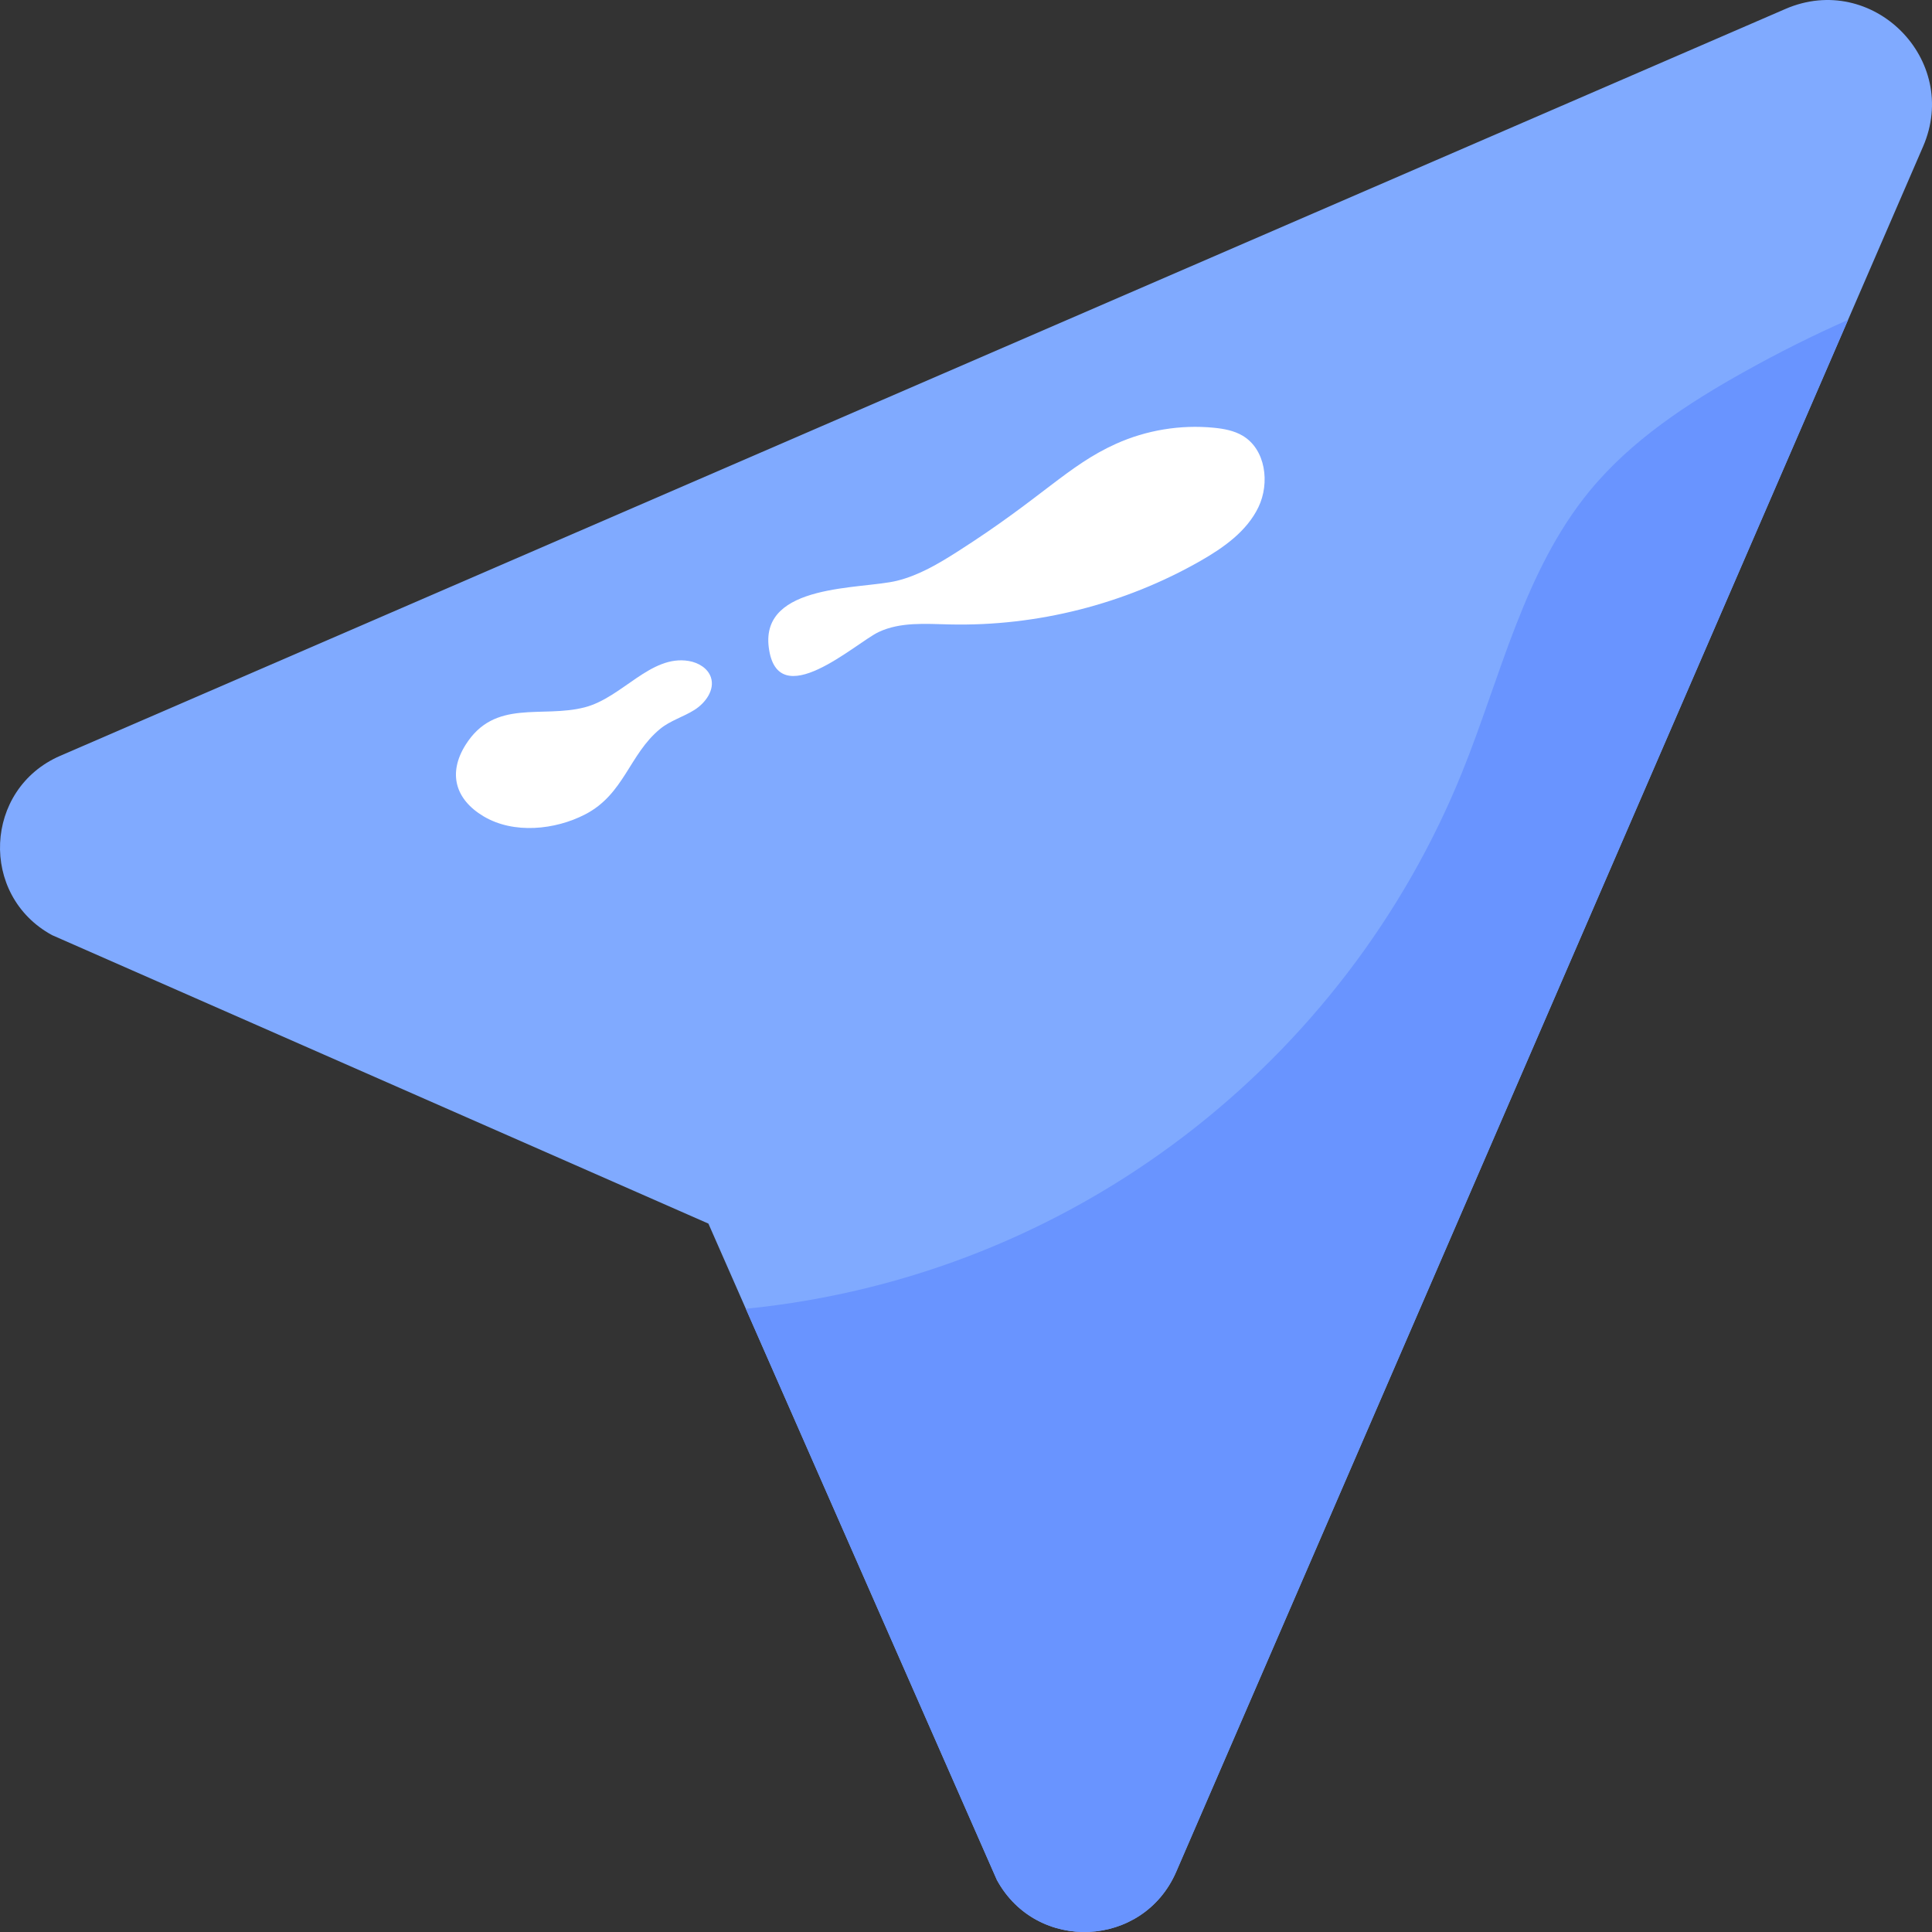 <svg id="Layer_1" enable-background="new 0 0 479.996 479.996" height="512" viewBox="0 0 479.996 479.996" width="512" xmlns="http://www.w3.org/2000/svg"><rect x="0" y="0" width="479.996" height="479.996" fill="#333333" stroke="none"/><g><g><path d="m477.77 36.427c-29.882 69.036-157.836 364.592-185.56 428.63-8.22 18.95-34.65 20.15-44.54 2.01-3.4-7.735-65.27-148.507-71.67-163.07l-163.07-71.67c-18.14-9.89-16.94-36.32 2.01-44.54l428.63-185.56c21.63-9.38 43.58 12.57 34.2 34.2z" fill="#80aaff"/></g><g><path d="m459.14 79.467-166.93 385.59c-8.22 18.95-34.65 20.15-44.54 2.01l-62.37-141.91c82.117-8.198 149.044-61.876 177.92-133.21 9.64-23.83 15.36-50.01 31.65-69.89 10.39-12.67 24.4-21.85 38.72-29.82 8.3-4.63 16.83-8.92 25.55-12.77z" fill="#6994ff"/></g><g><path d="m145.3 175.723c9.318-2.421 16.331-13.105 25.824-11.506 2.371.399 4.76 1.806 5.505 4.092 1.008 3.091-1.348 6.327-4.096 8.065-2.747 1.738-6.003 2.647-8.517 4.709-7.709 6.325-8.908 16.222-18.652 21.256-7.448 3.848-17.75 4.94-25.251.457-7.01-4.19-8.87-10.682-4.446-17.736 7.239-11.538 18.903-6.549 29.633-9.337z" fill="#fff"/></g><g><path d="m218.272 157.037c5.414-2.565 11.702-2.036 17.692-1.9 21.687.494 43.481-5.033 62.311-15.802 5.765-3.297 11.503-7.352 14.378-13.339s1.806-14.315-3.893-17.725c-2.161-1.293-4.713-1.759-7.219-2.002-8.267-.804-16.738.593-24.309 4.008-11.977 5.404-18.314 13.375-39.423 26.817-4.684 2.983-9.552 5.86-14.943 7.191-8.839 2.181-33.874.571-31.878 16.509 2.116 16.894 21.601-1.064 27.284-3.757z" fill="#fff"/></g></g></svg>